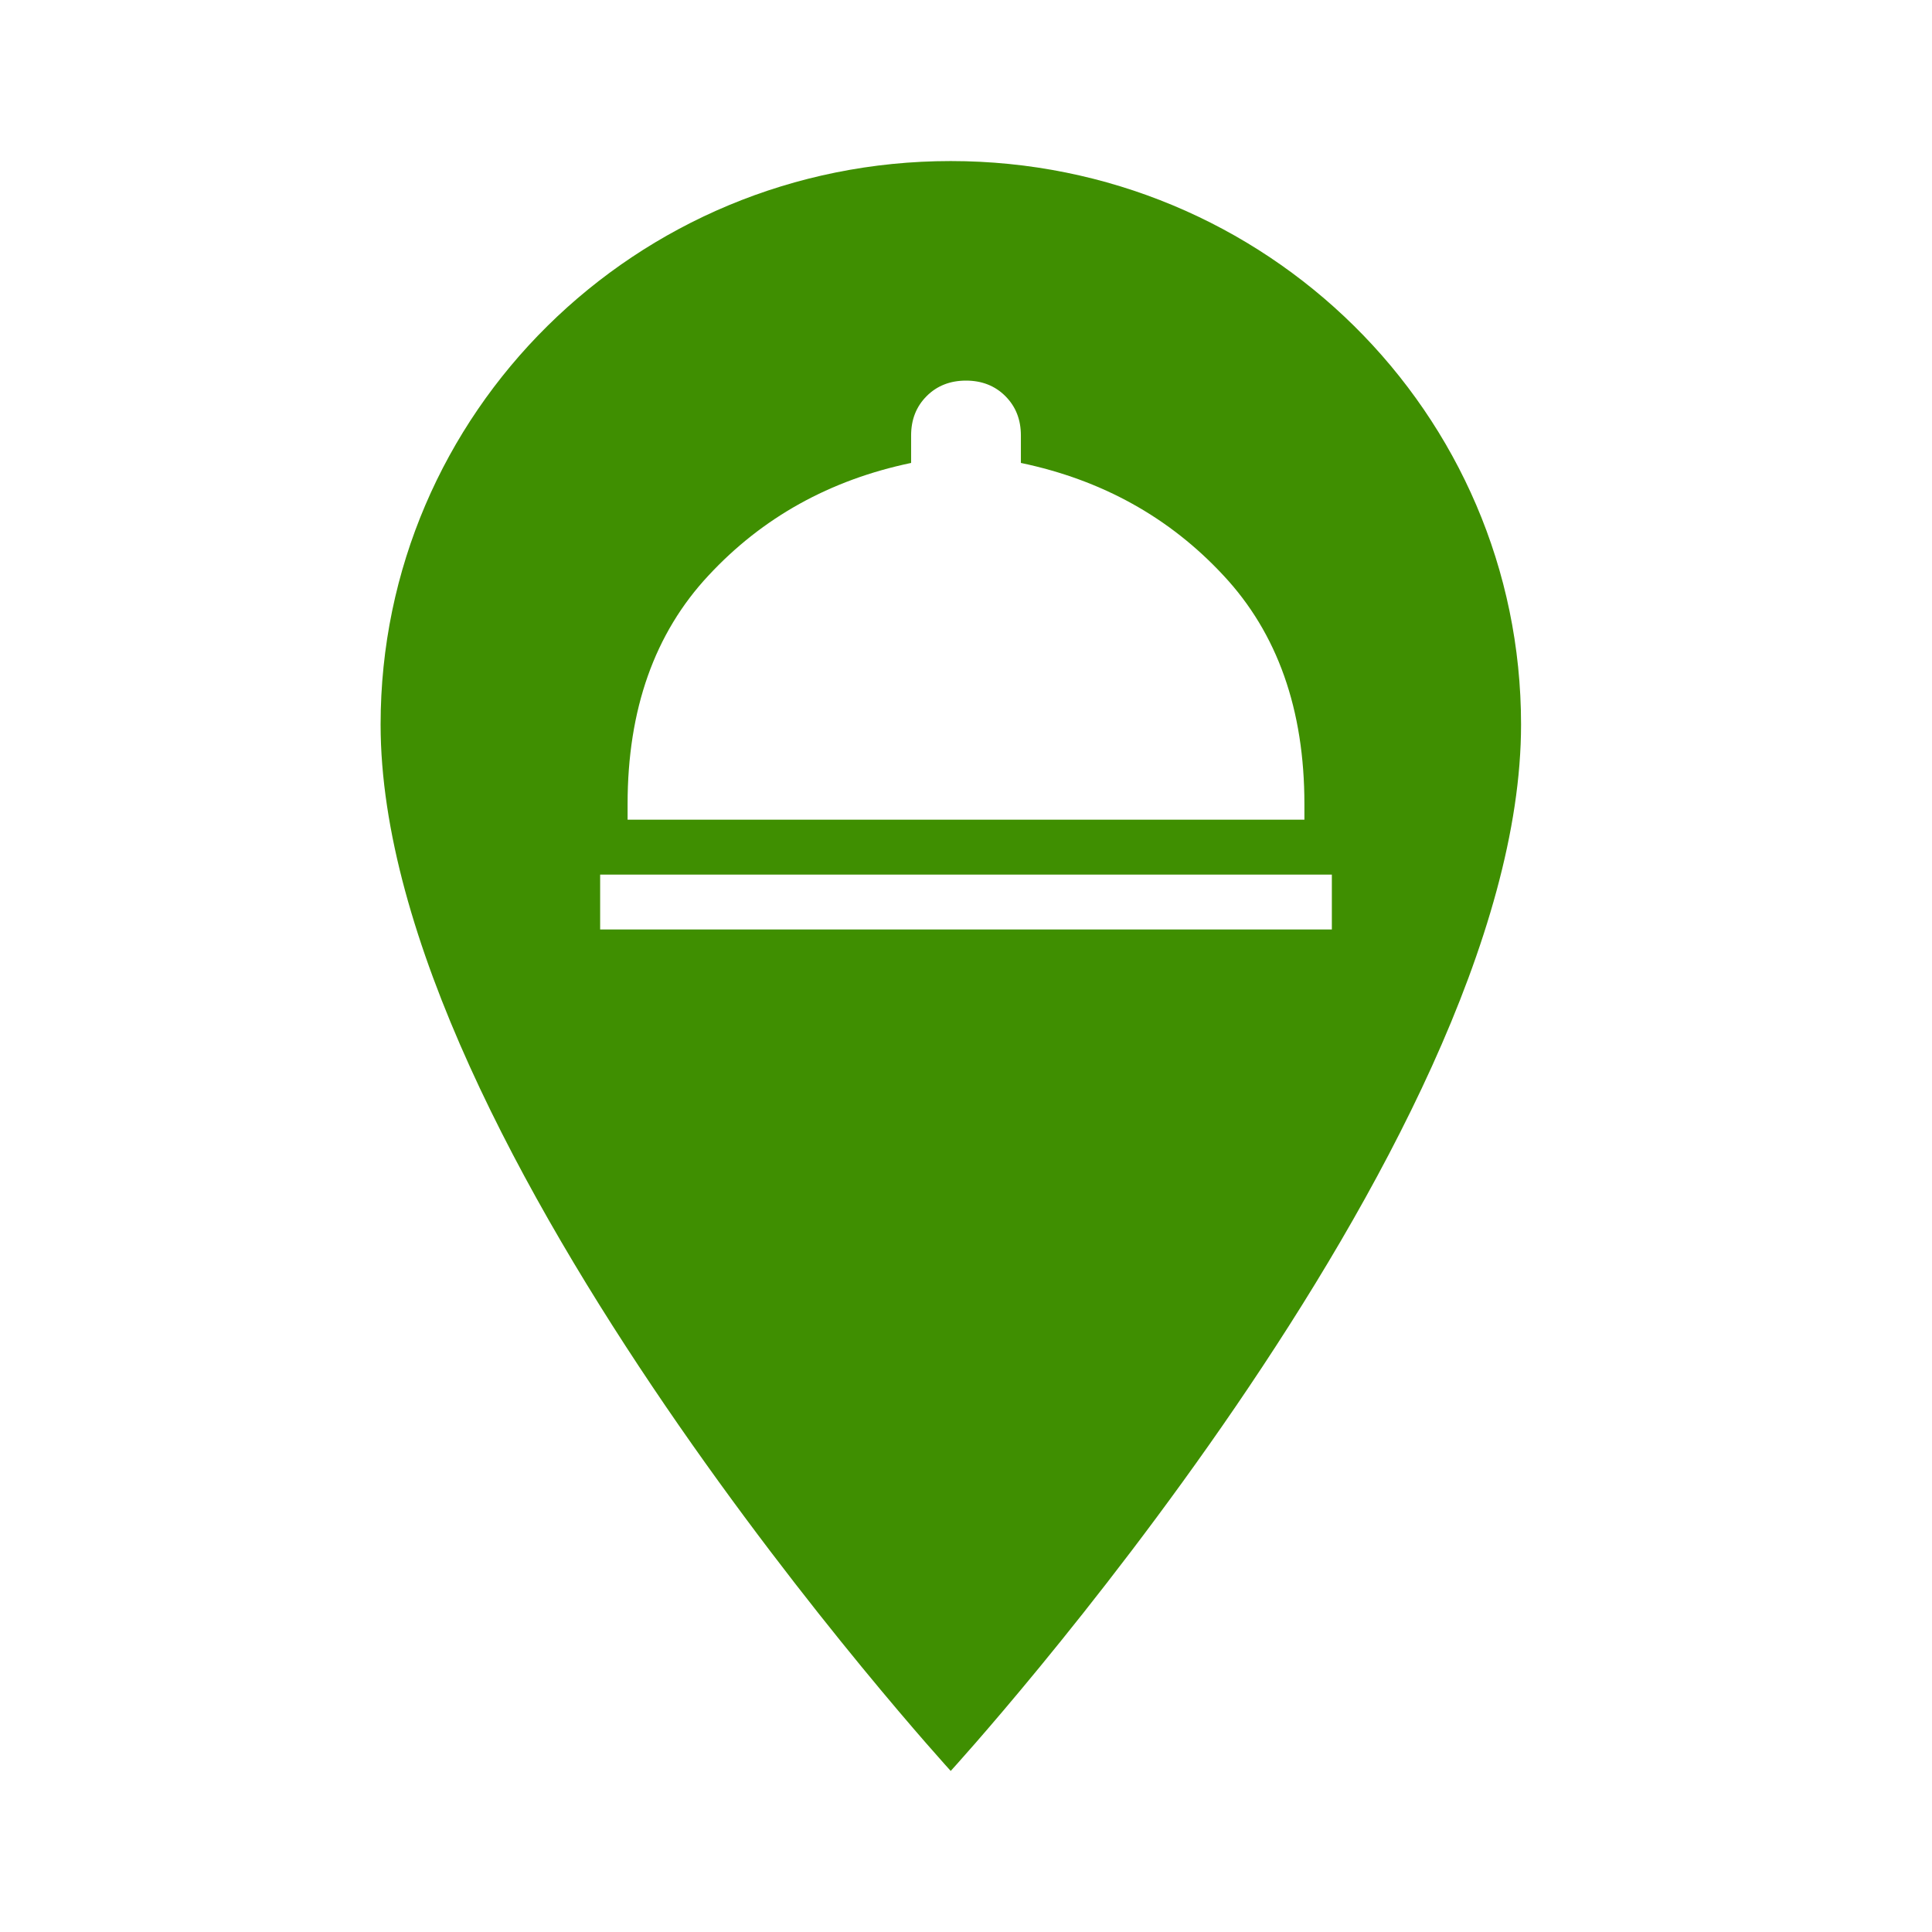 <svg xmlns="http://www.w3.org/2000/svg" viewBox="0 0 44 44" height="44" width="44"><title>service_#3F8F01.svg</title><rect fill="none" x="0" y="0" width="44" height="44"></rect><path fill="#3f8f01" transform="translate(2 2)" d="M 19.652 1.668 C 12.473 1.668 6.668 7.406 6.668 14.5 C 6.668 24.125 19.652 38.332 19.652 38.332 C 19.652 38.332 32.641 24.125 32.641 14.5 C 32.641 7.406 26.832 1.668 19.652 1.668 Z M 19.652 1.668 M 11.668 19.168 L 11.668 17.918 L 28.332 17.918 L 28.332 19.168 Z M 12.293 16.668 L 12.293 16.312 C 12.293 14.16 12.906 12.422 14.137 11.105 C 15.363 9.785 16.902 8.93 18.75 8.543 L 18.75 7.918 C 18.75 7.555 18.867 7.258 19.105 7.02 C 19.34 6.785 19.641 6.668 20 6.668 C 20.359 6.668 20.66 6.785 20.895 7.02 C 21.133 7.258 21.25 7.555 21.25 7.918 L 21.25 8.543 C 23.098 8.93 24.637 9.785 25.863 11.105 C 27.094 12.422 27.707 14.16 27.707 16.312 L 27.707 16.668 Z M 12.293 16.668 "></path></svg>